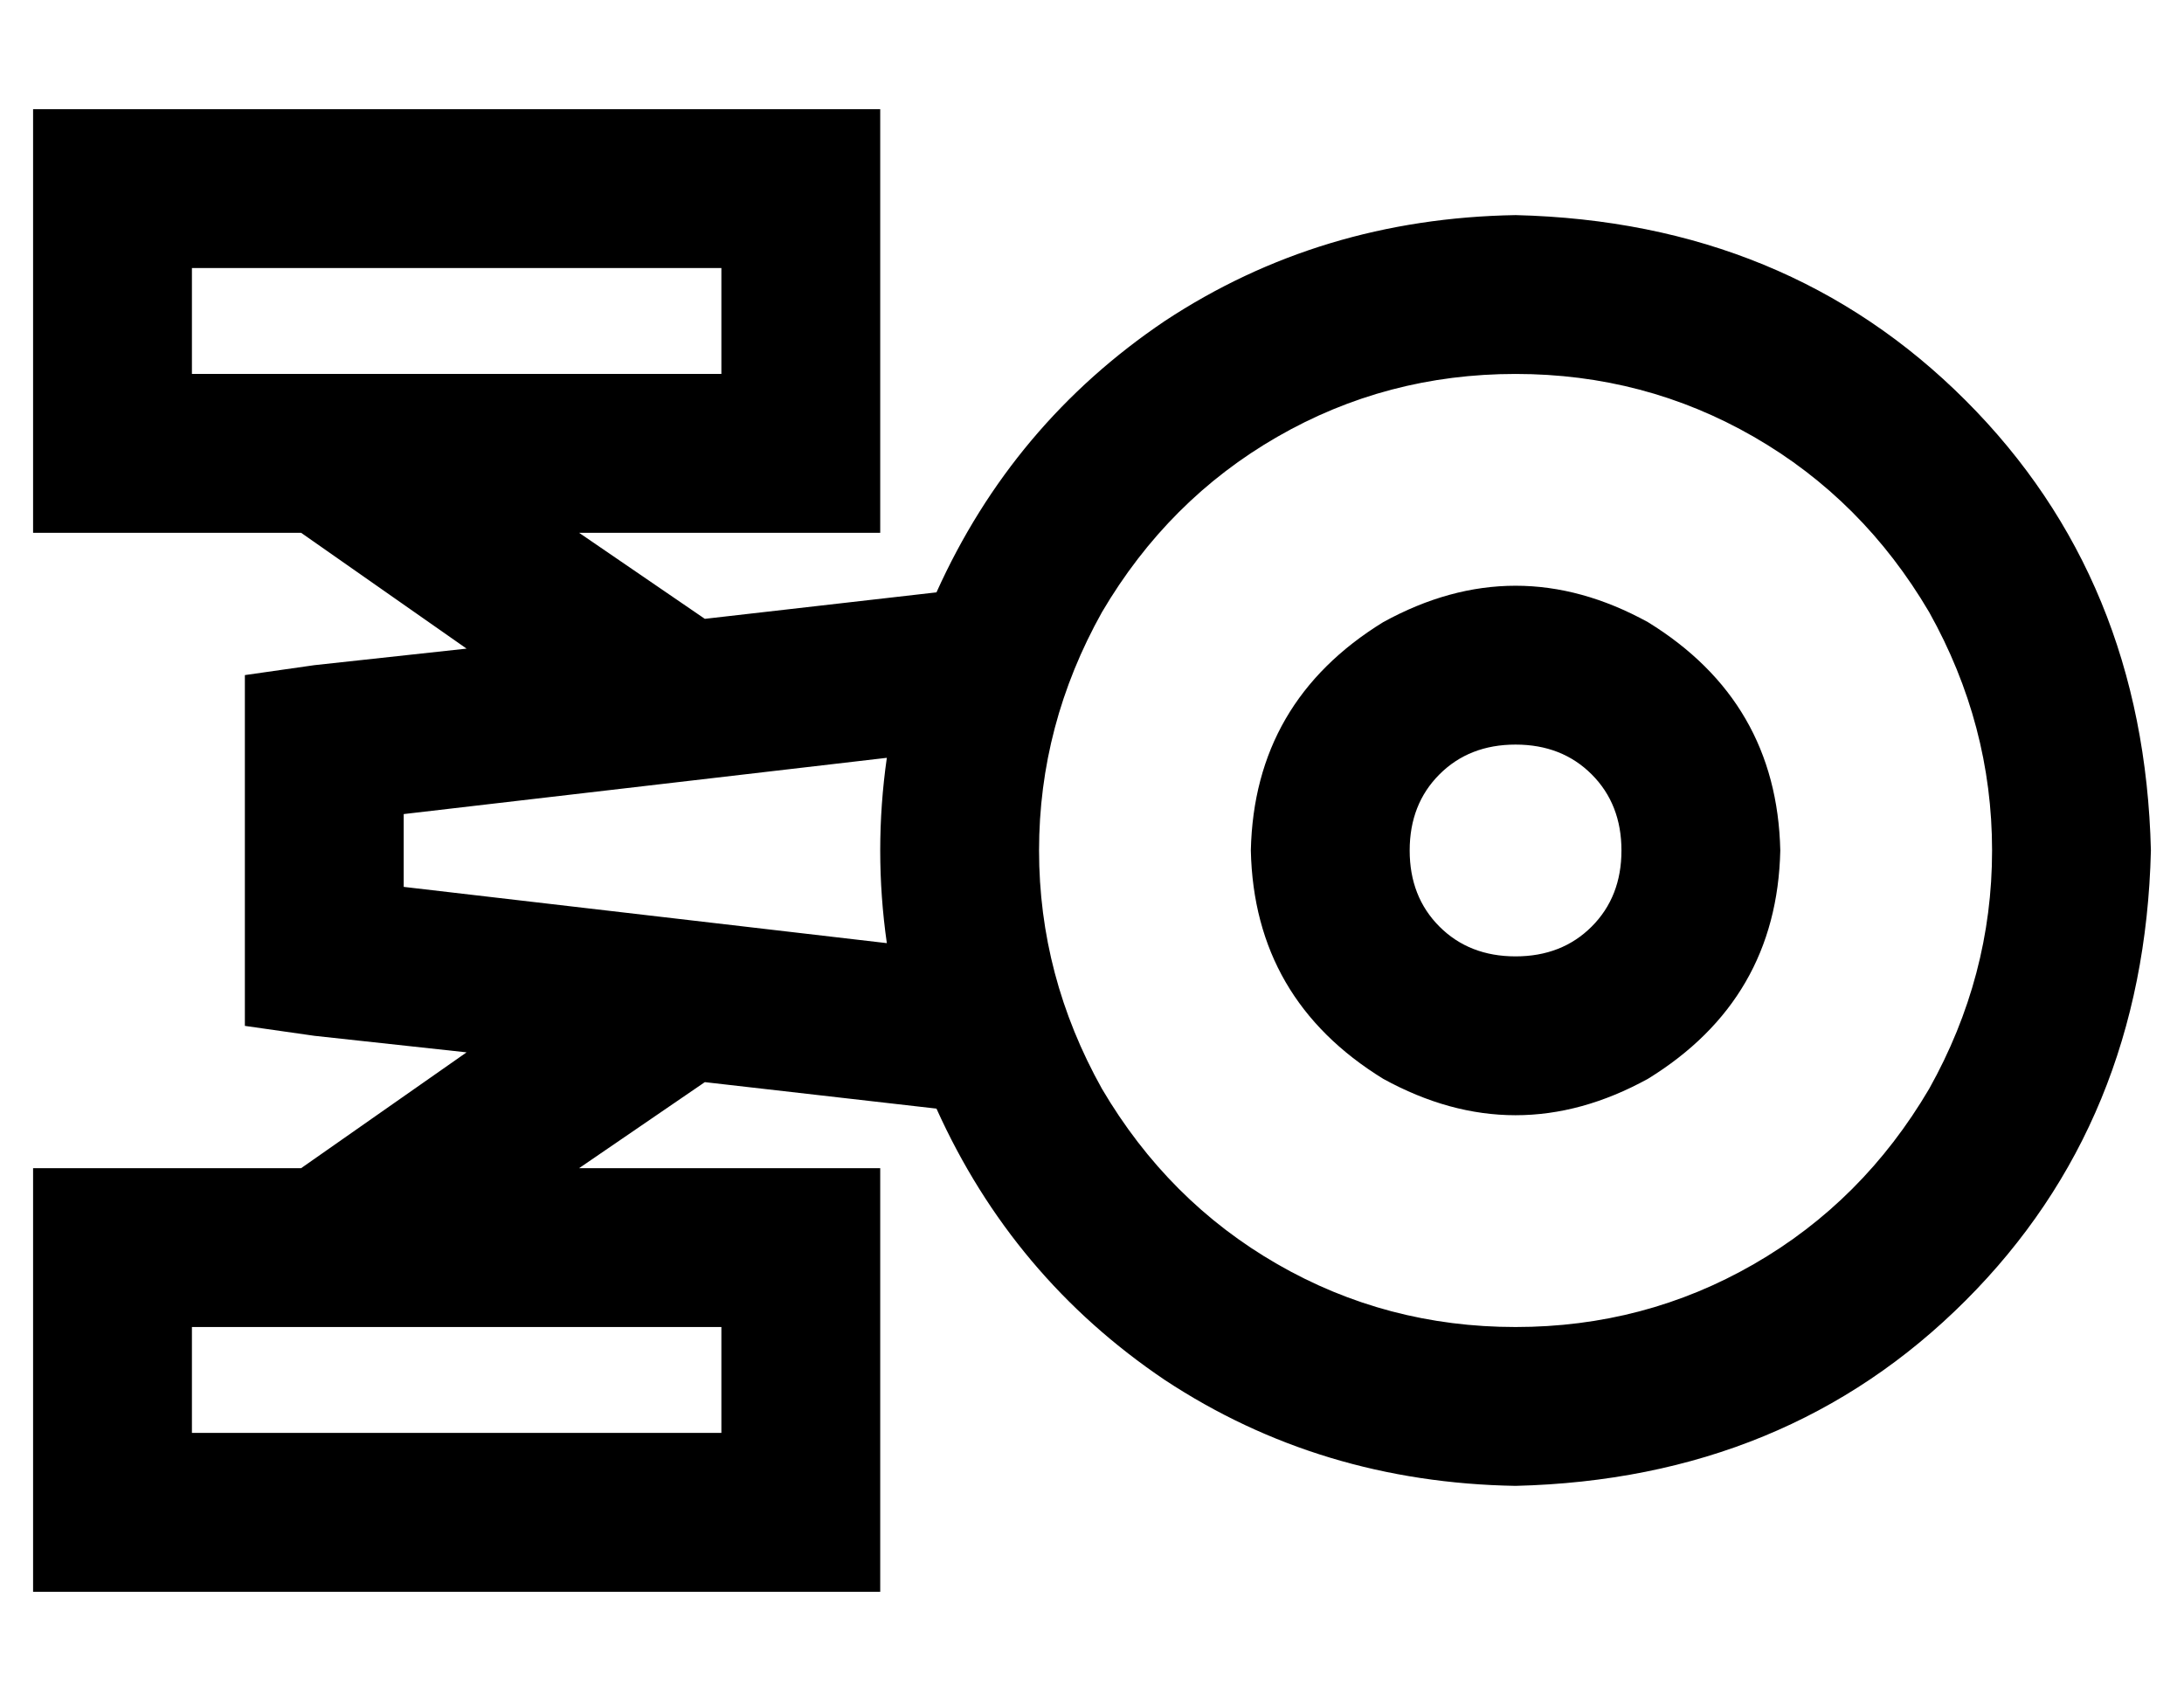 <?xml version="1.0" standalone="no"?>
<!DOCTYPE svg PUBLIC "-//W3C//DTD SVG 1.1//EN" "http://www.w3.org/Graphics/SVG/1.1/DTD/svg11.dtd" >
<svg xmlns="http://www.w3.org/2000/svg" xmlns:xlink="http://www.w3.org/1999/xlink" version="1.1" viewBox="-10 -40 660 512">
   <path fill="currentColor"
d="M0 -7h24h-24h256v24v0v80v0v24v0h-24h-67l38 26v0l70 -8v0q23 -51 69 -82q47 -31 106 -32q82 2 136 56t56 136q-2 82 -56 136t-136 56q-59 -1 -106 -32q-46 -31 -69 -82l-70 -8v0l-38 26v0h67h24v24v0v80v0v24v0h-24h-232v-24v0v-80v0v-24v0h24h57l50 -35v0l-46 -5v0
l-21 -3v0v-21v0v-64v0v-21v0l21 -3v0l46 -5v0l-50 -35v0h-57h-24v-24v0v-80v0v-24v0zM48 41v32v-32v32h160v0v-32v0h-160v0zM112 206v22v-22v22l146 17v0q-2 -14 -2 -28t2 -28l-146 17v0zM48 393h160h-160h160v-32v0h-160v0v32v0zM448 361q39 0 72 -19v0v0q33 -19 53 -53
q19 -34 19 -72t-19 -72q-20 -34 -53 -53t-72 -19t-72 19t-53 53q-19 34 -19 72t19 72q20 34 53 53t72 19v0zM480 217q0 -14 -9 -23v0v0q-9 -9 -23 -9t-23 9t-9 23t9 23t23 9t23 -9t9 -23v0zM368 217q1 -45 40 -69q40 -22 80 0q39 24 40 69q-1 45 -40 69q-40 22 -80 0
q-39 -24 -40 -69v0z" />
</svg>
